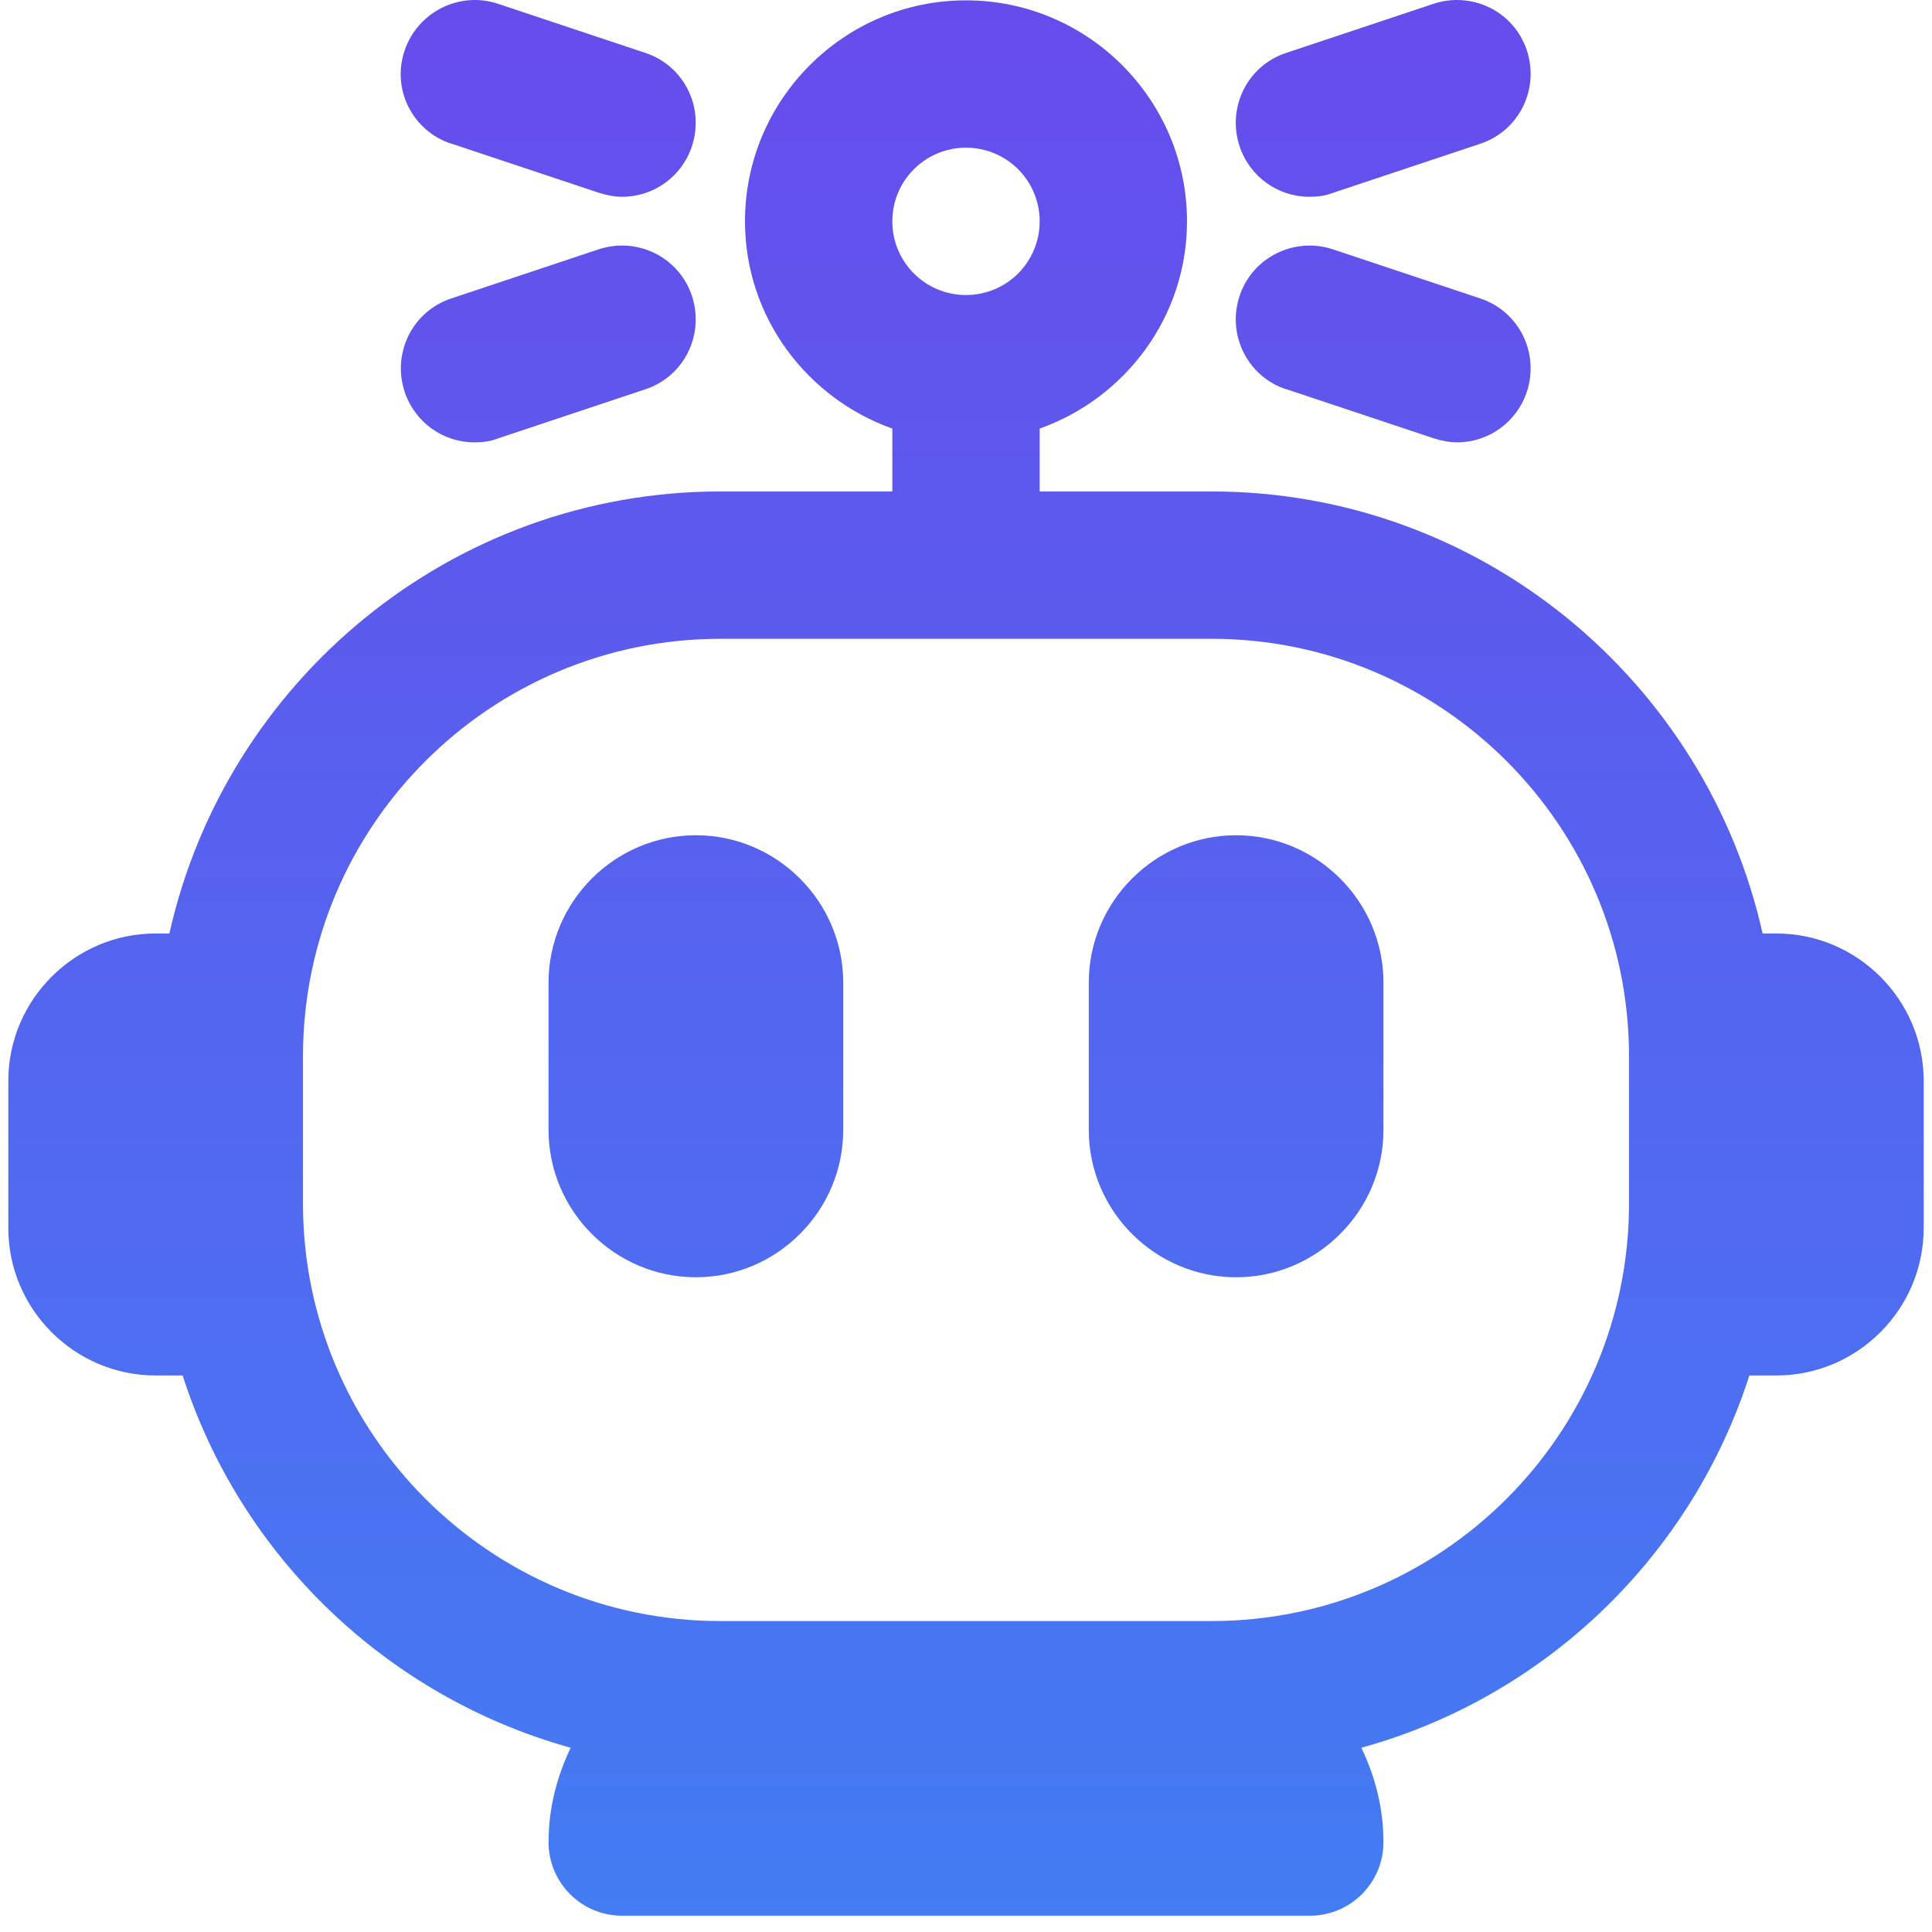 <svg width="109" height="109" viewBox="0 0 109 109" fill="none" xmlns="http://www.w3.org/2000/svg">
<path d="M100.219 52.665H99.443C96.257 38.423 83.538 27.727 68.354 27.727H58.656V24.181C63.477 22.463 66.969 17.891 66.969 12.488C66.969 5.616 61.372 0.019 54.5 0.019C47.628 0.019 42.031 5.616 42.031 12.488C42.031 17.891 45.523 22.463 50.344 24.181V27.727H40.646C25.462 27.727 12.743 38.423 9.557 52.665H8.781C4.209 52.665 0.469 56.406 0.469 60.977V69.29C0.469 73.862 4.209 77.602 8.781 77.602H10.305C13.575 87.799 21.832 95.724 32.195 98.605C31.419 100.24 30.948 102.013 30.948 103.925C30.948 106.225 32.804 108.082 35.104 108.082H73.896C76.196 108.082 78.052 106.225 78.052 103.925C78.052 102.013 77.581 100.212 76.805 98.605C87.168 95.751 95.425 87.799 98.695 77.602H100.219C104.791 77.602 108.531 73.862 108.531 69.29V60.977C108.531 56.406 104.791 52.665 100.219 52.665ZM54.5 8.332C56.8 8.332 58.656 10.188 58.656 12.488C58.656 14.788 56.8 16.644 54.5 16.644C52.2 16.644 50.344 14.788 50.344 12.488C50.344 10.188 52.2 8.332 54.5 8.332ZM68.354 91.457H40.646C27.651 91.457 17.094 80.9 17.094 67.904V59.592C17.094 46.597 27.651 36.04 40.646 36.04H68.354C81.349 36.04 91.906 46.597 91.906 59.592V67.904C91.906 80.9 81.349 91.457 68.354 91.457Z" fill="url(#paint0_linear_8920_202)"/>
<path d="M39.26 47.123C34.688 47.123 30.948 50.864 30.948 55.436V63.748C30.948 68.32 34.688 72.061 39.26 72.061C43.832 72.061 47.573 68.32 47.573 63.748V55.436C47.573 50.864 43.832 47.123 39.26 47.123Z" fill="url(#paint1_linear_8920_202)"/>
<path d="M69.74 47.123C65.168 47.123 61.427 50.864 61.427 55.436V63.748C61.427 68.32 65.168 72.061 69.74 72.061C74.311 72.061 78.052 68.32 78.052 63.748V55.436C78.052 50.864 74.311 47.123 69.74 47.123Z" fill="url(#paint2_linear_8920_202)"/>
<path d="M25.489 8.11L33.802 10.881C34.245 11.019 34.688 11.102 35.104 11.102C36.85 11.102 38.457 9.994 39.039 8.248C39.759 6.059 38.595 3.704 36.407 2.984L28.094 0.213C25.933 -0.507 23.578 0.656 22.829 2.845C22.081 5.034 23.273 7.389 25.462 8.11H25.489Z" fill="url(#paint3_linear_8920_202)"/>
<path d="M26.792 24.957C27.235 24.957 27.678 24.901 28.094 24.735L36.407 21.964C38.595 21.244 39.759 18.888 39.039 16.7C38.318 14.511 35.963 13.347 33.774 14.067L25.462 16.838C23.273 17.558 22.109 19.914 22.829 22.103C23.411 23.848 25.018 24.957 26.764 24.957H26.792Z" fill="url(#paint4_linear_8920_202)"/>
<path d="M73.896 11.102C74.339 11.102 74.782 11.047 75.198 10.881L83.511 8.11C85.7 7.389 86.863 5.034 86.143 2.845C85.422 0.656 83.067 -0.507 80.878 0.213L72.566 2.984C70.377 3.704 69.213 6.059 69.933 8.248C70.515 9.994 72.123 11.102 73.868 11.102H73.896Z" fill="url(#paint5_linear_8920_202)"/>
<path d="M72.594 21.964L80.906 24.735C81.349 24.873 81.793 24.957 82.208 24.957C83.954 24.957 85.561 23.848 86.143 22.103C86.863 19.914 85.7 17.558 83.511 16.838L75.198 14.067C73.037 13.347 70.654 14.511 69.933 16.7C69.213 18.888 70.377 21.244 72.566 21.964H72.594Z" fill="url(#paint6_linear_8920_202)"/>
<defs>
<linearGradient id="paint0_linear_8920_202" x1="54.5" y1="0" x2="54.5" y2="108.082" gradientUnits="userSpaceOnUse">
<stop stop-color="#674CEC"/>
<stop offset="1" stop-color="#437CF3"/>
</linearGradient>
<linearGradient id="paint1_linear_8920_202" x1="54.5" y1="0" x2="54.5" y2="108.082" gradientUnits="userSpaceOnUse">
<stop stop-color="#674CEC"/>
<stop offset="1" stop-color="#437CF3"/>
</linearGradient>
<linearGradient id="paint2_linear_8920_202" x1="54.5" y1="0" x2="54.5" y2="108.082" gradientUnits="userSpaceOnUse">
<stop stop-color="#674CEC"/>
<stop offset="1" stop-color="#437CF3"/>
</linearGradient>
<linearGradient id="paint3_linear_8920_202" x1="54.5" y1="0" x2="54.5" y2="108.082" gradientUnits="userSpaceOnUse">
<stop stop-color="#674CEC"/>
<stop offset="1" stop-color="#437CF3"/>
</linearGradient>
<linearGradient id="paint4_linear_8920_202" x1="54.5" y1="0" x2="54.5" y2="108.082" gradientUnits="userSpaceOnUse">
<stop stop-color="#674CEC"/>
<stop offset="1" stop-color="#437CF3"/>
</linearGradient>
<linearGradient id="paint5_linear_8920_202" x1="54.5" y1="0" x2="54.5" y2="108.082" gradientUnits="userSpaceOnUse">
<stop stop-color="#674CEC"/>
<stop offset="1" stop-color="#437CF3"/>
</linearGradient>
<linearGradient id="paint6_linear_8920_202" x1="54.5" y1="0" x2="54.5" y2="108.082" gradientUnits="userSpaceOnUse">
<stop stop-color="#674CEC"/>
<stop offset="1" stop-color="#437CF3"/>
</linearGradient>
</defs>
</svg>
